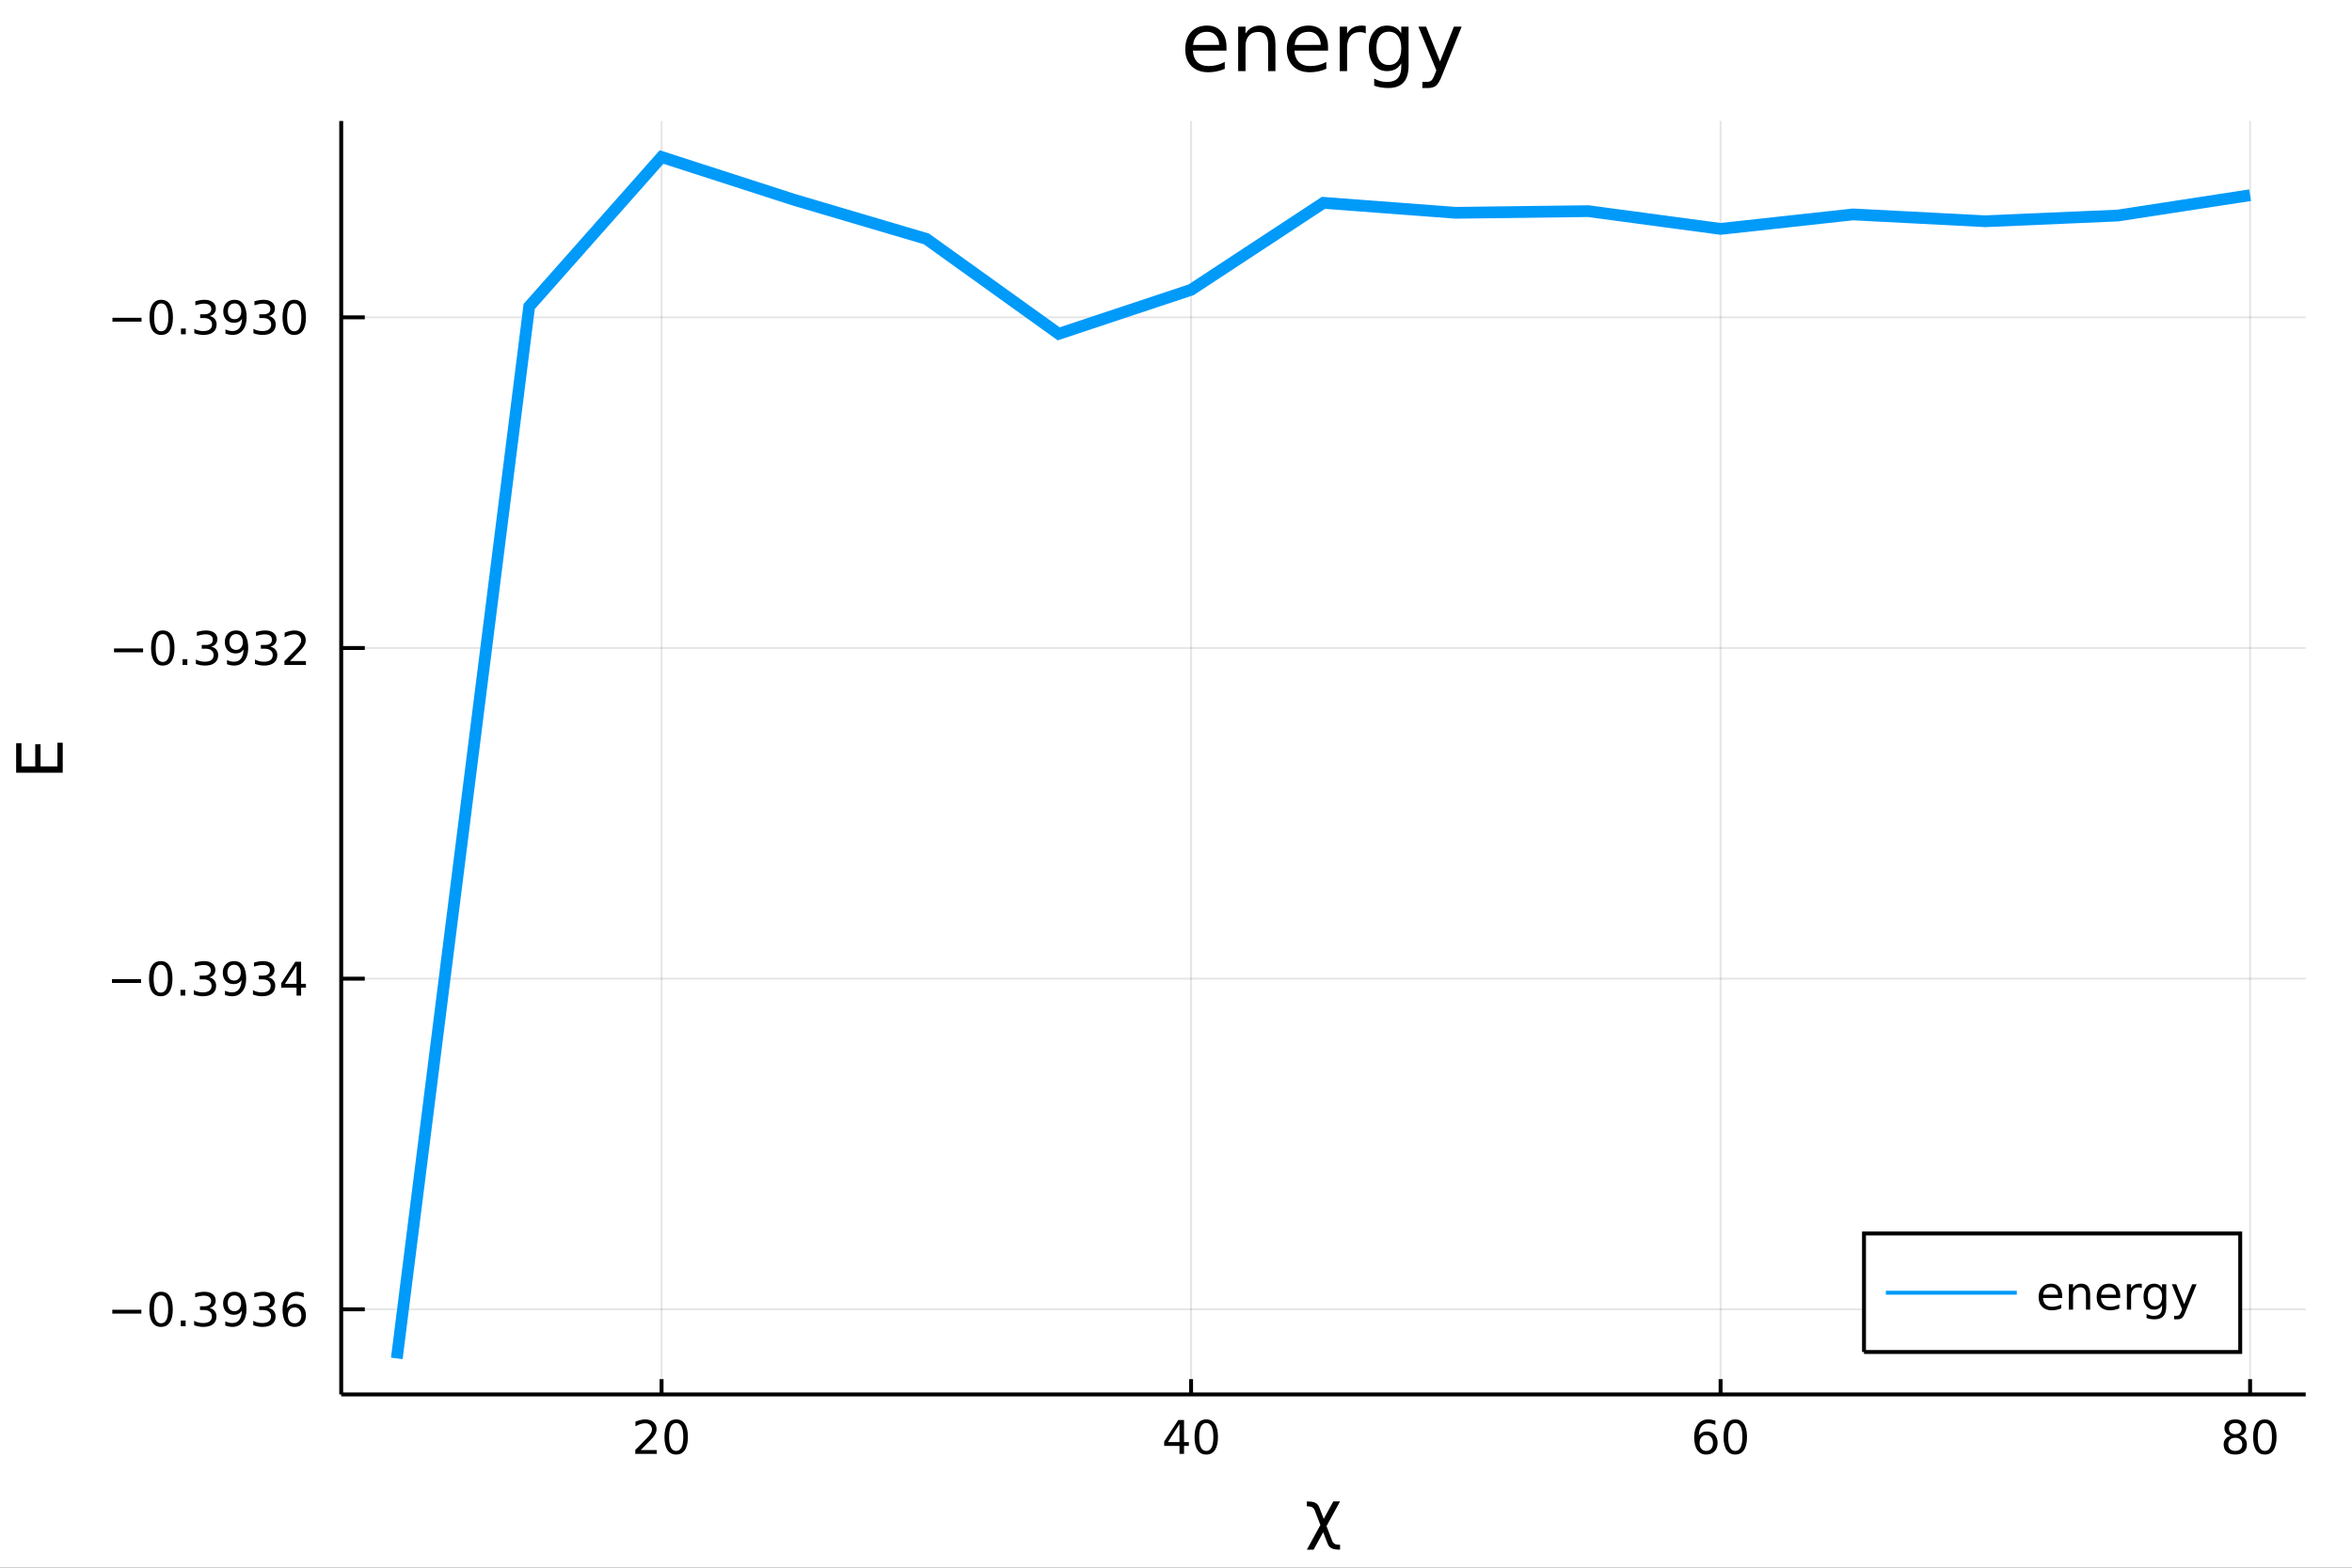 <?xml version="1.0" encoding="utf-8"?>
<svg xmlns="http://www.w3.org/2000/svg" xmlns:xlink="http://www.w3.org/1999/xlink" width="600" height="400" viewBox="0 0 2400 1600">
<rect x="0" y="0" width="2400" height="1600" fill="#333333" stroke="none"/>
<defs>
  <clipPath id="clip950">
    <rect x="0" y="0" width="2400" height="1600"/>
  </clipPath>
</defs>
<path clip-path="url(#clip950)" d="
M0 1600 L2400 1600 L2400 0 L0 0  Z
  " fill="#ffffff" fill-rule="evenodd" fill-opacity="1"/>
<defs>
  <clipPath id="clip951">
    <rect x="480" y="0" width="1681" height="1600"/>
  </clipPath>
</defs>
<path clip-path="url(#clip950)" d="
M348.176 1423.18 L2352.76 1423.18 L2352.76 123.472 L348.176 123.472  Z
  " fill="#ffffff" fill-rule="evenodd" fill-opacity="1"/>
<defs>
  <clipPath id="clip952">
    <rect x="348" y="123" width="2006" height="1301"/>
  </clipPath>
</defs>
<polyline clip-path="url(#clip952)" style="stroke:#000000; stroke-width:2; stroke-opacity:0.1; fill:none" points="
  675.068,1423.18 675.068,123.472 
  "/>
<polyline clip-path="url(#clip952)" style="stroke:#000000; stroke-width:2; stroke-opacity:0.1; fill:none" points="
  1215.39,1423.18 1215.39,123.472 
  "/>
<polyline clip-path="url(#clip952)" style="stroke:#000000; stroke-width:2; stroke-opacity:0.1; fill:none" points="
  1755.7,1423.18 1755.7,123.472 
  "/>
<polyline clip-path="url(#clip952)" style="stroke:#000000; stroke-width:2; stroke-opacity:0.1; fill:none" points="
  2296.02,1423.18 2296.02,123.472 
  "/>
<polyline clip-path="url(#clip950)" style="stroke:#000000; stroke-width:4; stroke-opacity:1; fill:none" points="
  348.176,1423.18 2352.76,1423.18 
  "/>
<polyline clip-path="url(#clip950)" style="stroke:#000000; stroke-width:4; stroke-opacity:1; fill:none" points="
  675.068,1423.18 675.068,1407.58 
  "/>
<polyline clip-path="url(#clip950)" style="stroke:#000000; stroke-width:4; stroke-opacity:1; fill:none" points="
  1215.39,1423.18 1215.39,1407.58 
  "/>
<polyline clip-path="url(#clip950)" style="stroke:#000000; stroke-width:4; stroke-opacity:1; fill:none" points="
  1755.7,1423.18 1755.7,1407.58 
  "/>
<polyline clip-path="url(#clip950)" style="stroke:#000000; stroke-width:4; stroke-opacity:1; fill:none" points="
  2296.02,1423.18 2296.02,1407.58 
  "/>
<path clip-path="url(#clip950)" d="M 0 0 M653.841 1479.92 L670.161 1479.92 L670.161 1483.85 L648.217 1483.85 L648.217 1479.92 Q650.879 1477.16 655.462 1472.53 Q660.068 1467.88 661.249 1466.54 Q663.494 1464.01 664.374 1462.28 Q665.277 1460.52 665.277 1458.83 Q665.277 1456.07 663.332 1454.34 Q661.411 1452.6 658.309 1452.6 Q656.11 1452.6 653.656 1453.37 Q651.226 1454.13 648.448 1455.68 L648.448 1450.96 Q651.272 1449.82 653.726 1449.25 Q656.179 1448.67 658.216 1448.67 Q663.587 1448.67 666.781 1451.35 Q669.976 1454.04 669.976 1458.53 Q669.976 1460.66 669.165 1462.58 Q668.378 1464.48 666.272 1467.07 Q665.693 1467.74 662.591 1470.96 Q659.49 1474.15 653.841 1479.92 Z" fill="#000000" fill-rule="evenodd" fill-opacity="1" /><path clip-path="url(#clip950)" d="M 0 0 M689.976 1452.37 Q686.364 1452.37 684.536 1455.94 Q682.73 1459.48 682.73 1466.61 Q682.73 1473.71 684.536 1477.28 Q686.364 1480.82 689.976 1480.82 Q693.61 1480.82 695.415 1477.28 Q697.244 1473.71 697.244 1466.61 Q697.244 1459.48 695.415 1455.94 Q693.61 1452.37 689.976 1452.37 M689.976 1448.67 Q695.786 1448.67 698.841 1453.27 Q701.92 1457.86 701.92 1466.61 Q701.92 1475.33 698.841 1479.94 Q695.786 1484.52 689.976 1484.52 Q684.165 1484.52 681.087 1479.94 Q678.031 1475.33 678.031 1466.61 Q678.031 1457.86 681.087 1453.27 Q684.165 1448.67 689.976 1448.67 Z" fill="#000000" fill-rule="evenodd" fill-opacity="1" /><path clip-path="url(#clip950)" d="M 0 0 M1203.56 1453.37 L1191.75 1471.81 L1203.56 1471.81 L1203.56 1453.37 M1202.33 1449.29 L1208.21 1449.29 L1208.21 1471.81 L1213.14 1471.81 L1213.14 1475.7 L1208.21 1475.7 L1208.21 1483.85 L1203.56 1483.85 L1203.56 1475.7 L1187.96 1475.7 L1187.96 1471.19 L1202.33 1449.29 Z" fill="#000000" fill-rule="evenodd" fill-opacity="1" /><path clip-path="url(#clip950)" d="M 0 0 M1230.87 1452.37 Q1227.26 1452.37 1225.43 1455.94 Q1223.63 1459.48 1223.63 1466.61 Q1223.63 1473.71 1225.43 1477.28 Q1227.26 1480.82 1230.87 1480.82 Q1234.51 1480.82 1236.31 1477.28 Q1238.14 1473.71 1238.14 1466.61 Q1238.14 1459.48 1236.31 1455.94 Q1234.51 1452.37 1230.87 1452.37 M1230.87 1448.67 Q1236.68 1448.67 1239.74 1453.27 Q1242.82 1457.86 1242.82 1466.61 Q1242.82 1475.33 1239.74 1479.94 Q1236.68 1484.52 1230.87 1484.52 Q1225.06 1484.52 1221.98 1479.94 Q1218.93 1475.33 1218.93 1466.61 Q1218.93 1457.86 1221.98 1453.27 Q1225.06 1448.67 1230.87 1448.67 Z" fill="#000000" fill-rule="evenodd" fill-opacity="1" /><path clip-path="url(#clip950)" d="M 0 0 M1741.11 1464.71 Q1737.96 1464.71 1736.11 1466.86 Q1734.28 1469.01 1734.28 1472.76 Q1734.28 1476.49 1736.11 1478.67 Q1737.96 1480.82 1741.11 1480.82 Q1744.26 1480.82 1746.09 1478.67 Q1747.94 1476.49 1747.94 1472.76 Q1747.94 1469.01 1746.09 1466.86 Q1744.26 1464.71 1741.11 1464.71 M1750.39 1450.06 L1750.39 1454.31 Q1748.63 1453.48 1746.83 1453.04 Q1745.04 1452.6 1743.29 1452.6 Q1738.66 1452.6 1736.2 1455.73 Q1733.77 1458.85 1733.42 1465.17 Q1734.79 1463.16 1736.85 1462.09 Q1738.91 1461 1741.39 1461 Q1746.6 1461 1749.6 1464.18 Q1752.64 1467.32 1752.64 1472.76 Q1752.64 1478.09 1749.49 1481.31 Q1746.34 1484.52 1741.11 1484.52 Q1735.11 1484.52 1731.94 1479.94 Q1728.77 1475.33 1728.77 1466.61 Q1728.77 1458.41 1732.66 1453.55 Q1736.55 1448.67 1743.1 1448.67 Q1744.86 1448.67 1746.64 1449.01 Q1748.45 1449.36 1750.39 1450.06 Z" fill="#000000" fill-rule="evenodd" fill-opacity="1" /><path clip-path="url(#clip950)" d="M 0 0 M1770.69 1452.37 Q1767.08 1452.37 1765.25 1455.94 Q1763.45 1459.48 1763.45 1466.61 Q1763.45 1473.71 1765.25 1477.28 Q1767.08 1480.82 1770.69 1480.82 Q1774.33 1480.82 1776.13 1477.28 Q1777.96 1473.71 1777.96 1466.61 Q1777.96 1459.48 1776.13 1455.94 Q1774.33 1452.37 1770.69 1452.37 M1770.69 1448.67 Q1776.5 1448.67 1779.56 1453.27 Q1782.64 1457.86 1782.64 1466.61 Q1782.64 1475.33 1779.56 1479.94 Q1776.5 1484.52 1770.69 1484.52 Q1764.88 1484.52 1761.8 1479.94 Q1758.75 1475.33 1758.75 1466.61 Q1758.75 1457.86 1761.8 1453.27 Q1764.88 1448.67 1770.69 1448.67 Z" fill="#000000" fill-rule="evenodd" fill-opacity="1" /><path clip-path="url(#clip950)" d="M 0 0 M2280.9 1467.44 Q2277.56 1467.44 2275.64 1469.22 Q2273.74 1471 2273.74 1474.13 Q2273.74 1477.25 2275.64 1479.04 Q2277.56 1480.82 2280.9 1480.82 Q2284.23 1480.82 2286.15 1479.04 Q2288.07 1477.23 2288.07 1474.13 Q2288.07 1471 2286.15 1469.22 Q2284.25 1467.44 2280.9 1467.44 M2276.22 1465.45 Q2273.21 1464.71 2271.52 1462.65 Q2269.85 1460.59 2269.85 1457.63 Q2269.85 1453.48 2272.79 1451.07 Q2275.76 1448.67 2280.9 1448.67 Q2286.06 1448.67 2289 1451.07 Q2291.94 1453.48 2291.94 1457.63 Q2291.94 1460.59 2290.25 1462.65 Q2288.58 1464.71 2285.59 1465.45 Q2288.97 1466.24 2290.85 1468.53 Q2292.75 1470.82 2292.75 1474.13 Q2292.75 1479.15 2289.67 1481.84 Q2286.61 1484.52 2280.9 1484.52 Q2275.18 1484.52 2272.1 1481.84 Q2269.04 1479.15 2269.04 1474.13 Q2269.04 1470.82 2270.94 1468.53 Q2272.84 1466.24 2276.22 1465.45 M2274.51 1458.06 Q2274.51 1460.75 2276.17 1462.25 Q2277.86 1463.76 2280.9 1463.76 Q2283.9 1463.76 2285.59 1462.25 Q2287.31 1460.75 2287.31 1458.06 Q2287.31 1455.38 2285.59 1453.88 Q2283.9 1452.37 2280.9 1452.37 Q2277.86 1452.37 2276.17 1453.88 Q2274.51 1455.38 2274.51 1458.06 Z" fill="#000000" fill-rule="evenodd" fill-opacity="1" /><path clip-path="url(#clip950)" d="M 0 0 M2311.06 1452.37 Q2307.45 1452.37 2305.62 1455.94 Q2303.81 1459.48 2303.81 1466.61 Q2303.81 1473.71 2305.62 1477.28 Q2307.45 1480.82 2311.06 1480.82 Q2314.69 1480.82 2316.5 1477.28 Q2318.33 1473.71 2318.33 1466.61 Q2318.33 1459.48 2316.5 1455.94 Q2314.69 1452.37 2311.06 1452.37 M2311.06 1448.67 Q2316.87 1448.67 2319.92 1453.27 Q2323 1457.86 2323 1466.61 Q2323 1475.33 2319.92 1479.94 Q2316.87 1484.52 2311.06 1484.52 Q2305.25 1484.52 2302.17 1479.94 Q2299.11 1475.33 2299.11 1466.61 Q2299.11 1457.86 2302.17 1453.27 Q2305.25 1448.67 2311.06 1448.67 Z" fill="#000000" fill-rule="evenodd" fill-opacity="1" /><path clip-path="url(#clip950)" d="M 0 0 M1354.94 1576 L1350.2 1563.81 L1340.42 1581.63 L1333.52 1581.63 L1347.33 1556.43 L1341.54 1541.44 Q1339.98 1537.42 1335.08 1537.42 L1333.52 1537.42 L1333.52 1532.4 L1335.75 1532.46 Q1343.96 1532.68 1346.03 1538 L1350.74 1550.19 L1360.51 1532.36 L1367.41 1532.36 L1353.6 1557.57 L1359.39 1572.56 Q1360.95 1576.57 1365.85 1576.57 L1367.41 1576.57 L1367.41 1581.6 L1365.19 1581.54 Q1356.97 1581.32 1354.94 1576 Z" fill="#000000" fill-rule="evenodd" fill-opacity="1" /><polyline clip-path="url(#clip952)" style="stroke:#000000; stroke-width:2; stroke-opacity:0.1; fill:none" points="
  348.176,1336.31 2352.76,1336.31 
  "/>
<polyline clip-path="url(#clip952)" style="stroke:#000000; stroke-width:2; stroke-opacity:0.1; fill:none" points="
  348.176,998.834 2352.76,998.834 
  "/>
<polyline clip-path="url(#clip952)" style="stroke:#000000; stroke-width:2; stroke-opacity:0.1; fill:none" points="
  348.176,661.358 2352.76,661.358 
  "/>
<polyline clip-path="url(#clip952)" style="stroke:#000000; stroke-width:2; stroke-opacity:0.1; fill:none" points="
  348.176,323.882 2352.76,323.882 
  "/>
<polyline clip-path="url(#clip950)" style="stroke:#000000; stroke-width:4; stroke-opacity:1; fill:none" points="
  348.176,1423.18 348.176,123.472 
  "/>
<polyline clip-path="url(#clip950)" style="stroke:#000000; stroke-width:4; stroke-opacity:1; fill:none" points="
  348.176,1336.31 372.231,1336.31 
  "/>
<polyline clip-path="url(#clip950)" style="stroke:#000000; stroke-width:4; stroke-opacity:1; fill:none" points="
  348.176,998.834 372.231,998.834 
  "/>
<polyline clip-path="url(#clip950)" style="stroke:#000000; stroke-width:4; stroke-opacity:1; fill:none" points="
  348.176,661.358 372.231,661.358 
  "/>
<polyline clip-path="url(#clip950)" style="stroke:#000000; stroke-width:4; stroke-opacity:1; fill:none" points="
  348.176,323.882 372.231,323.882 
  "/>
<path clip-path="url(#clip950)" d="M 0 0 M114.584 1336.76 L144.26 1336.76 L144.26 1340.7 L114.584 1340.7 L114.584 1336.76 Z" fill="#000000" fill-rule="evenodd" fill-opacity="1" /><path clip-path="url(#clip950)" d="M 0 0 M164.352 1322.11 Q160.741 1322.11 158.913 1325.67 Q157.107 1329.21 157.107 1336.34 Q157.107 1343.45 158.913 1347.02 Q160.741 1350.56 164.352 1350.56 Q167.987 1350.56 169.792 1347.02 Q171.621 1343.45 171.621 1336.34 Q171.621 1329.21 169.792 1325.67 Q167.987 1322.11 164.352 1322.11 M164.352 1318.4 Q170.163 1318.4 173.218 1323.01 Q176.297 1327.59 176.297 1336.34 Q176.297 1345.07 173.218 1349.68 Q170.163 1354.26 164.352 1354.26 Q158.542 1354.26 155.464 1349.68 Q152.408 1345.07 152.408 1336.34 Q152.408 1327.59 155.464 1323.01 Q158.542 1318.4 164.352 1318.4 Z" fill="#000000" fill-rule="evenodd" fill-opacity="1" /><path clip-path="url(#clip950)" d="M 0 0 M184.514 1347.71 L189.399 1347.71 L189.399 1353.59 L184.514 1353.59 L184.514 1347.71 Z" fill="#000000" fill-rule="evenodd" fill-opacity="1" /><path clip-path="url(#clip950)" d="M 0 0 M213.75 1334.96 Q217.107 1335.67 218.982 1337.94 Q220.88 1340.21 220.88 1343.54 Q220.88 1348.66 217.361 1351.46 Q213.843 1354.26 207.362 1354.26 Q205.186 1354.26 202.871 1353.82 Q200.579 1353.4 198.125 1352.55 L198.125 1348.03 Q200.07 1349.17 202.385 1349.75 Q204.699 1350.33 207.223 1350.33 Q211.621 1350.33 213.912 1348.59 Q216.227 1346.85 216.227 1343.54 Q216.227 1340.49 214.074 1338.77 Q211.945 1337.04 208.125 1337.04 L204.098 1337.04 L204.098 1333.2 L208.311 1333.2 Q211.76 1333.2 213.588 1331.83 Q215.417 1330.44 215.417 1327.85 Q215.417 1325.19 213.519 1323.78 Q211.644 1322.34 208.125 1322.34 Q206.204 1322.34 204.005 1322.76 Q201.806 1323.17 199.167 1324.05 L199.167 1319.89 Q201.829 1319.15 204.144 1318.78 Q206.482 1318.4 208.542 1318.4 Q213.866 1318.4 216.968 1320.84 Q220.07 1323.24 220.07 1327.36 Q220.07 1330.23 218.426 1332.22 Q216.783 1334.19 213.75 1334.96 Z" fill="#000000" fill-rule="evenodd" fill-opacity="1" /><path clip-path="url(#clip950)" d="M 0 0 M229.885 1352.87 L229.885 1348.61 Q231.644 1349.45 233.449 1349.89 Q235.255 1350.33 236.991 1350.33 Q241.621 1350.33 244.051 1347.22 Q246.505 1344.1 246.852 1337.76 Q245.509 1339.75 243.449 1340.81 Q241.389 1341.88 238.889 1341.88 Q233.704 1341.88 230.672 1338.75 Q227.662 1335.6 227.662 1330.16 Q227.662 1324.84 230.81 1321.62 Q233.959 1318.4 239.19 1318.4 Q245.185 1318.4 248.334 1323.01 Q251.505 1327.59 251.505 1336.34 Q251.505 1344.52 247.616 1349.4 Q243.75 1354.26 237.199 1354.26 Q235.44 1354.26 233.635 1353.91 Q231.829 1353.57 229.885 1352.87 M239.19 1338.22 Q242.338 1338.22 244.167 1336.07 Q246.019 1333.91 246.019 1330.16 Q246.019 1326.44 244.167 1324.28 Q242.338 1322.11 239.19 1322.11 Q236.042 1322.11 234.19 1324.28 Q232.361 1326.44 232.361 1330.16 Q232.361 1333.91 234.19 1336.07 Q236.042 1338.22 239.19 1338.22 Z" fill="#000000" fill-rule="evenodd" fill-opacity="1" /><path clip-path="url(#clip950)" d="M 0 0 M274.074 1334.96 Q277.431 1335.67 279.306 1337.94 Q281.204 1340.21 281.204 1343.54 Q281.204 1348.66 277.685 1351.46 Q274.167 1354.26 267.685 1354.26 Q265.509 1354.26 263.195 1353.82 Q260.903 1353.4 258.449 1352.55 L258.449 1348.03 Q260.394 1349.17 262.708 1349.75 Q265.023 1350.33 267.546 1350.33 Q271.944 1350.33 274.236 1348.59 Q276.551 1346.85 276.551 1343.54 Q276.551 1340.49 274.398 1338.77 Q272.269 1337.04 268.449 1337.04 L264.421 1337.04 L264.421 1333.2 L268.634 1333.2 Q272.083 1333.2 273.912 1331.83 Q275.741 1330.44 275.741 1327.85 Q275.741 1325.19 273.843 1323.78 Q271.968 1322.34 268.449 1322.34 Q266.528 1322.34 264.329 1322.76 Q262.13 1323.17 259.491 1324.05 L259.491 1319.89 Q262.153 1319.15 264.468 1318.78 Q266.806 1318.4 268.866 1318.4 Q274.19 1318.4 277.292 1320.84 Q280.394 1323.24 280.394 1327.36 Q280.394 1330.23 278.75 1332.22 Q277.107 1334.19 274.074 1334.96 Z" fill="#000000" fill-rule="evenodd" fill-opacity="1" /><path clip-path="url(#clip950)" d="M 0 0 M300.648 1334.45 Q297.5 1334.45 295.648 1336.6 Q293.819 1338.75 293.819 1342.5 Q293.819 1346.23 295.648 1348.4 Q297.5 1350.56 300.648 1350.56 Q303.796 1350.56 305.625 1348.4 Q307.477 1346.23 307.477 1342.5 Q307.477 1338.75 305.625 1336.6 Q303.796 1334.45 300.648 1334.45 M309.93 1319.79 L309.93 1324.05 Q308.171 1323.22 306.366 1322.78 Q304.583 1322.34 302.824 1322.34 Q298.194 1322.34 295.741 1325.46 Q293.31 1328.59 292.963 1334.91 Q294.329 1332.9 296.389 1331.83 Q298.449 1330.74 300.926 1330.74 Q306.134 1330.74 309.143 1333.91 Q312.176 1337.06 312.176 1342.5 Q312.176 1347.83 309.028 1351.04 Q305.88 1354.26 300.648 1354.26 Q294.653 1354.26 291.481 1349.68 Q288.31 1345.07 288.31 1336.34 Q288.31 1328.15 292.199 1323.29 Q296.088 1318.4 302.639 1318.4 Q304.398 1318.4 306.18 1318.75 Q307.986 1319.1 309.93 1319.79 Z" fill="#000000" fill-rule="evenodd" fill-opacity="1" /><path clip-path="url(#clip950)" d="M 0 0 M114.26 999.285 L143.936 999.285 L143.936 1003.22 L114.26 1003.22 L114.26 999.285 Z" fill="#000000" fill-rule="evenodd" fill-opacity="1" /><path clip-path="url(#clip950)" d="M 0 0 M164.028 984.633 Q160.417 984.633 158.589 988.197 Q156.783 991.739 156.783 998.869 Q156.783 1005.98 158.589 1009.54 Q160.417 1013.08 164.028 1013.08 Q167.663 1013.08 169.468 1009.54 Q171.297 1005.98 171.297 998.869 Q171.297 991.739 169.468 988.197 Q167.663 984.633 164.028 984.633 M164.028 980.929 Q169.839 980.929 172.894 985.535 Q175.973 990.119 175.973 998.869 Q175.973 1007.6 172.894 1012.2 Q169.839 1016.79 164.028 1016.79 Q158.218 1016.79 155.14 1012.2 Q152.084 1007.6 152.084 998.869 Q152.084 990.119 155.14 985.535 Q158.218 980.929 164.028 980.929 Z" fill="#000000" fill-rule="evenodd" fill-opacity="1" /><path clip-path="url(#clip950)" d="M 0 0 M184.19 1010.23 L189.075 1010.23 L189.075 1016.11 L184.19 1016.11 L184.19 1010.23 Z" fill="#000000" fill-rule="evenodd" fill-opacity="1" /><path clip-path="url(#clip950)" d="M 0 0 M213.426 997.48 Q216.783 998.197 218.658 1000.47 Q220.556 1002.73 220.556 1006.07 Q220.556 1011.18 217.037 1013.98 Q213.519 1016.79 207.037 1016.79 Q204.862 1016.79 202.547 1016.35 Q200.255 1015.93 197.801 1015.07 L197.801 1010.56 Q199.746 1011.69 202.061 1012.27 Q204.375 1012.85 206.899 1012.85 Q211.297 1012.85 213.588 1011.11 Q215.903 1009.38 215.903 1006.07 Q215.903 1003.01 213.75 1001.3 Q211.621 999.563 207.801 999.563 L203.774 999.563 L203.774 995.72 L207.987 995.72 Q211.436 995.72 213.264 994.355 Q215.093 992.966 215.093 990.373 Q215.093 987.711 213.195 986.299 Q211.32 984.864 207.801 984.864 Q205.88 984.864 203.681 985.281 Q201.482 985.697 198.843 986.577 L198.843 982.41 Q201.505 981.67 203.82 981.299 Q206.158 980.929 208.218 980.929 Q213.542 980.929 216.644 983.359 Q219.746 985.767 219.746 989.887 Q219.746 992.758 218.102 994.748 Q216.459 996.716 213.426 997.48 Z" fill="#000000" fill-rule="evenodd" fill-opacity="1" /><path clip-path="url(#clip950)" d="M 0 0 M229.56 1015.4 L229.56 1011.14 Q231.32 1011.97 233.125 1012.41 Q234.931 1012.85 236.667 1012.85 Q241.297 1012.85 243.727 1009.75 Q246.181 1006.62 246.528 1000.28 Q245.185 1002.27 243.125 1003.34 Q241.065 1004.4 238.565 1004.4 Q233.38 1004.4 230.347 1001.28 Q227.338 998.128 227.338 992.688 Q227.338 987.364 230.486 984.146 Q233.635 980.929 238.866 980.929 Q244.861 980.929 248.009 985.535 Q251.181 990.119 251.181 998.869 Q251.181 1007.04 247.292 1011.92 Q243.426 1016.79 236.875 1016.79 Q235.116 1016.79 233.31 1016.44 Q231.505 1016.09 229.56 1015.4 M238.866 1000.74 Q242.014 1000.74 243.843 998.591 Q245.695 996.438 245.695 992.688 Q245.695 988.961 243.843 986.808 Q242.014 984.633 238.866 984.633 Q235.718 984.633 233.866 986.808 Q232.037 988.961 232.037 992.688 Q232.037 996.438 233.866 998.591 Q235.718 1000.74 238.866 1000.74 Z" fill="#000000" fill-rule="evenodd" fill-opacity="1" /><path clip-path="url(#clip950)" d="M 0 0 M273.75 997.48 Q277.107 998.197 278.981 1000.47 Q280.88 1002.73 280.88 1006.07 Q280.88 1011.18 277.361 1013.98 Q273.843 1016.79 267.361 1016.79 Q265.185 1016.79 262.87 1016.35 Q260.579 1015.93 258.125 1015.07 L258.125 1010.56 Q260.07 1011.69 262.384 1012.27 Q264.699 1012.85 267.222 1012.85 Q271.62 1012.85 273.912 1011.11 Q276.227 1009.38 276.227 1006.07 Q276.227 1003.01 274.074 1001.3 Q271.944 999.563 268.125 999.563 L264.097 999.563 L264.097 995.72 L268.31 995.72 Q271.759 995.72 273.588 994.355 Q275.417 992.966 275.417 990.373 Q275.417 987.711 273.519 986.299 Q271.644 984.864 268.125 984.864 Q266.204 984.864 264.005 985.281 Q261.806 985.697 259.167 986.577 L259.167 982.41 Q261.829 981.67 264.144 981.299 Q266.482 980.929 268.542 980.929 Q273.866 980.929 276.968 983.359 Q280.069 985.767 280.069 989.887 Q280.069 992.758 278.426 994.748 Q276.782 996.716 273.75 997.48 Z" fill="#000000" fill-rule="evenodd" fill-opacity="1" /><path clip-path="url(#clip950)" d="M 0 0 M302.592 985.628 L290.787 1004.08 L302.592 1004.08 L302.592 985.628 M301.366 981.554 L307.245 981.554 L307.245 1004.08 L312.176 1004.08 L312.176 1007.97 L307.245 1007.97 L307.245 1016.11 L302.592 1016.11 L302.592 1007.97 L286.991 1007.97 L286.991 1003.45 L301.366 981.554 Z" fill="#000000" fill-rule="evenodd" fill-opacity="1" /><path clip-path="url(#clip950)" d="M 0 0 M116.343 661.809 L146.019 661.809 L146.019 665.745 L116.343 665.745 L116.343 661.809 Z" fill="#000000" fill-rule="evenodd" fill-opacity="1" /><path clip-path="url(#clip950)" d="M 0 0 M166.112 647.157 Q162.501 647.157 160.672 650.721 Q158.866 654.263 158.866 661.393 Q158.866 668.499 160.672 672.064 Q162.501 675.606 166.112 675.606 Q169.746 675.606 171.552 672.064 Q173.38 668.499 173.38 661.393 Q173.38 654.263 171.552 650.721 Q169.746 647.157 166.112 647.157 M166.112 643.453 Q171.922 643.453 174.977 648.059 Q178.056 652.643 178.056 661.393 Q178.056 670.12 174.977 674.726 Q171.922 679.309 166.112 679.309 Q160.302 679.309 157.223 674.726 Q154.167 670.12 154.167 661.393 Q154.167 652.643 157.223 648.059 Q160.302 643.453 166.112 643.453 Z" fill="#000000" fill-rule="evenodd" fill-opacity="1" /><path clip-path="url(#clip950)" d="M 0 0 M186.274 672.758 L191.158 672.758 L191.158 678.638 L186.274 678.638 L186.274 672.758 Z" fill="#000000" fill-rule="evenodd" fill-opacity="1" /><path clip-path="url(#clip950)" d="M 0 0 M215.51 660.004 Q218.866 660.721 220.741 662.99 Q222.639 665.258 222.639 668.592 Q222.639 673.707 219.121 676.508 Q215.602 679.309 209.121 679.309 Q206.945 679.309 204.63 678.869 Q202.338 678.453 199.885 677.596 L199.885 673.082 Q201.829 674.217 204.144 674.795 Q206.459 675.374 208.982 675.374 Q213.38 675.374 215.672 673.638 Q217.986 671.902 217.986 668.592 Q217.986 665.536 215.834 663.823 Q213.704 662.087 209.885 662.087 L205.857 662.087 L205.857 658.245 L210.07 658.245 Q213.519 658.245 215.348 656.879 Q217.176 655.49 217.176 652.897 Q217.176 650.235 215.278 648.823 Q213.403 647.388 209.885 647.388 Q207.963 647.388 205.764 647.805 Q203.565 648.222 200.926 649.101 L200.926 644.934 Q203.588 644.194 205.903 643.823 Q208.241 643.453 210.301 643.453 Q215.625 643.453 218.727 645.884 Q221.829 648.291 221.829 652.411 Q221.829 655.282 220.186 657.272 Q218.542 659.24 215.51 660.004 Z" fill="#000000" fill-rule="evenodd" fill-opacity="1" /><path clip-path="url(#clip950)" d="M 0 0 M231.644 677.92 L231.644 673.661 Q233.403 674.495 235.209 674.934 Q237.014 675.374 238.75 675.374 Q243.38 675.374 245.81 672.272 Q248.264 669.147 248.611 662.805 Q247.269 664.795 245.209 665.86 Q243.148 666.925 240.648 666.925 Q235.463 666.925 232.431 663.8 Q229.422 660.652 229.422 655.212 Q229.422 649.888 232.57 646.671 Q235.718 643.453 240.949 643.453 Q246.945 643.453 250.093 648.059 Q253.264 652.643 253.264 661.393 Q253.264 669.564 249.375 674.448 Q245.509 679.309 238.959 679.309 Q237.199 679.309 235.394 678.962 Q233.588 678.615 231.644 677.92 M240.949 663.268 Q244.097 663.268 245.926 661.115 Q247.778 658.962 247.778 655.212 Q247.778 651.485 245.926 649.333 Q244.097 647.157 240.949 647.157 Q237.801 647.157 235.949 649.333 Q234.121 651.485 234.121 655.212 Q234.121 658.962 235.949 661.115 Q237.801 663.268 240.949 663.268 Z" fill="#000000" fill-rule="evenodd" fill-opacity="1" /><path clip-path="url(#clip950)" d="M 0 0 M275.833 660.004 Q279.19 660.721 281.065 662.99 Q282.963 665.258 282.963 668.592 Q282.963 673.707 279.444 676.508 Q275.926 679.309 269.445 679.309 Q267.269 679.309 264.954 678.869 Q262.662 678.453 260.208 677.596 L260.208 673.082 Q262.153 674.217 264.468 674.795 Q266.782 675.374 269.306 675.374 Q273.704 675.374 275.995 673.638 Q278.31 671.902 278.31 668.592 Q278.31 665.536 276.157 663.823 Q274.028 662.087 270.208 662.087 L266.181 662.087 L266.181 658.245 L270.394 658.245 Q273.843 658.245 275.671 656.879 Q277.5 655.49 277.5 652.897 Q277.5 650.235 275.602 648.823 Q273.727 647.388 270.208 647.388 Q268.287 647.388 266.088 647.805 Q263.889 648.222 261.25 649.101 L261.25 644.934 Q263.912 644.194 266.227 643.823 Q268.565 643.453 270.625 643.453 Q275.949 643.453 279.051 645.884 Q282.153 648.291 282.153 652.411 Q282.153 655.282 280.509 657.272 Q278.866 659.24 275.833 660.004 Z" fill="#000000" fill-rule="evenodd" fill-opacity="1" /><path clip-path="url(#clip950)" d="M 0 0 M295.856 674.703 L312.176 674.703 L312.176 678.638 L290.231 678.638 L290.231 674.703 Q292.893 671.948 297.477 667.319 Q302.083 662.666 303.264 661.323 Q305.509 658.8 306.389 657.064 Q307.292 655.305 307.292 653.615 Q307.292 650.86 305.347 649.124 Q303.426 647.388 300.324 647.388 Q298.125 647.388 295.671 648.152 Q293.241 648.916 290.463 650.467 L290.463 645.745 Q293.287 644.61 295.741 644.032 Q298.194 643.453 300.231 643.453 Q305.602 643.453 308.796 646.138 Q311.991 648.823 311.991 653.314 Q311.991 655.444 311.18 657.365 Q310.393 659.263 308.287 661.856 Q307.708 662.527 304.606 665.745 Q301.505 668.939 295.856 674.703 Z" fill="#000000" fill-rule="evenodd" fill-opacity="1" /><path clip-path="url(#clip950)" d="M 0 0 M114.746 324.334 L144.422 324.334 L144.422 328.269 L114.746 328.269 L114.746 324.334 Z" fill="#000000" fill-rule="evenodd" fill-opacity="1" /><path clip-path="url(#clip950)" d="M 0 0 M164.515 309.681 Q160.903 309.681 159.075 313.246 Q157.269 316.787 157.269 323.917 Q157.269 331.023 159.075 334.588 Q160.903 338.13 164.515 338.13 Q168.149 338.13 169.954 334.588 Q171.783 331.023 171.783 323.917 Q171.783 316.787 169.954 313.246 Q168.149 309.681 164.515 309.681 M164.515 305.977 Q170.325 305.977 173.38 310.584 Q176.459 315.167 176.459 323.917 Q176.459 332.644 173.38 337.25 Q170.325 341.833 164.515 341.833 Q158.704 341.833 155.626 337.25 Q152.57 332.644 152.57 323.917 Q152.57 315.167 155.626 310.584 Q158.704 305.977 164.515 305.977 Z" fill="#000000" fill-rule="evenodd" fill-opacity="1" /><path clip-path="url(#clip950)" d="M 0 0 M184.676 335.283 L189.561 335.283 L189.561 341.162 L184.676 341.162 L184.676 335.283 Z" fill="#000000" fill-rule="evenodd" fill-opacity="1" /><path clip-path="url(#clip950)" d="M 0 0 M213.912 322.528 Q217.269 323.246 219.144 325.514 Q221.042 327.783 221.042 331.116 Q221.042 336.232 217.523 339.033 Q214.005 341.833 207.524 341.833 Q205.348 341.833 203.033 341.394 Q200.741 340.977 198.287 340.121 L198.287 335.607 Q200.232 336.741 202.547 337.32 Q204.862 337.898 207.385 337.898 Q211.783 337.898 214.074 336.162 Q216.389 334.426 216.389 331.116 Q216.389 328.06 214.236 326.347 Q212.107 324.611 208.287 324.611 L204.26 324.611 L204.26 320.769 L208.473 320.769 Q211.922 320.769 213.75 319.403 Q215.579 318.014 215.579 315.422 Q215.579 312.76 213.681 311.348 Q211.806 309.912 208.287 309.912 Q206.366 309.912 204.167 310.329 Q201.968 310.746 199.329 311.625 L199.329 307.459 Q201.991 306.718 204.306 306.348 Q206.644 305.977 208.704 305.977 Q214.028 305.977 217.13 308.408 Q220.232 310.815 220.232 314.935 Q220.232 317.806 218.588 319.797 Q216.945 321.764 213.912 322.528 Z" fill="#000000" fill-rule="evenodd" fill-opacity="1" /><path clip-path="url(#clip950)" d="M 0 0 M230.047 340.445 L230.047 336.185 Q231.806 337.019 233.611 337.458 Q235.417 337.898 237.153 337.898 Q241.783 337.898 244.213 334.796 Q246.667 331.671 247.014 325.329 Q245.671 327.32 243.611 328.384 Q241.551 329.449 239.051 329.449 Q233.866 329.449 230.834 326.324 Q227.824 323.176 227.824 317.736 Q227.824 312.412 230.972 309.195 Q234.121 305.977 239.352 305.977 Q245.347 305.977 248.496 310.584 Q251.667 315.167 251.667 323.917 Q251.667 332.088 247.778 336.972 Q243.912 341.833 237.361 341.833 Q235.602 341.833 233.797 341.486 Q231.991 341.139 230.047 340.445 M239.352 325.792 Q242.5 325.792 244.329 323.639 Q246.181 321.486 246.181 317.736 Q246.181 314.01 244.329 311.857 Q242.5 309.681 239.352 309.681 Q236.204 309.681 234.352 311.857 Q232.523 314.01 232.523 317.736 Q232.523 321.486 234.352 323.639 Q236.204 325.792 239.352 325.792 Z" fill="#000000" fill-rule="evenodd" fill-opacity="1" /><path clip-path="url(#clip950)" d="M 0 0 M274.236 322.528 Q277.593 323.246 279.468 325.514 Q281.366 327.783 281.366 331.116 Q281.366 336.232 277.847 339.033 Q274.329 341.833 267.847 341.833 Q265.671 341.833 263.357 341.394 Q261.065 340.977 258.611 340.121 L258.611 335.607 Q260.556 336.741 262.87 337.32 Q265.185 337.898 267.708 337.898 Q272.107 337.898 274.398 336.162 Q276.713 334.426 276.713 331.116 Q276.713 328.06 274.56 326.347 Q272.431 324.611 268.611 324.611 L264.583 324.611 L264.583 320.769 L268.796 320.769 Q272.245 320.769 274.074 319.403 Q275.903 318.014 275.903 315.422 Q275.903 312.76 274.005 311.348 Q272.13 309.912 268.611 309.912 Q266.69 309.912 264.491 310.329 Q262.292 310.746 259.653 311.625 L259.653 307.459 Q262.315 306.718 264.63 306.348 Q266.968 305.977 269.028 305.977 Q274.352 305.977 277.454 308.408 Q280.556 310.815 280.556 314.935 Q280.556 317.806 278.912 319.797 Q277.269 321.764 274.236 322.528 Z" fill="#000000" fill-rule="evenodd" fill-opacity="1" /><path clip-path="url(#clip950)" d="M 0 0 M300.231 309.681 Q296.62 309.681 294.792 313.246 Q292.986 316.787 292.986 323.917 Q292.986 331.023 294.792 334.588 Q296.62 338.13 300.231 338.13 Q303.866 338.13 305.671 334.588 Q307.5 331.023 307.5 323.917 Q307.5 316.787 305.671 313.246 Q303.866 309.681 300.231 309.681 M300.231 305.977 Q306.042 305.977 309.097 310.584 Q312.176 315.167 312.176 323.917 Q312.176 332.644 309.097 337.25 Q306.042 341.833 300.231 341.833 Q294.421 341.833 291.343 337.25 Q288.287 332.644 288.287 323.917 Q288.287 315.167 291.343 310.584 Q294.421 305.977 300.231 305.977 Z" fill="#000000" fill-rule="evenodd" fill-opacity="1" /><path clip-path="url(#clip950)" d="M 0 0 M16.484 788.636 L16.484 758.589 L21.895 758.589 L21.895 782.206 L35.963 782.206 L35.963 759.576 L41.374 759.576 L41.374 782.206 L58.593 782.206 L58.593 758.016 L64.004 758.016 L64.004 788.636 L16.484 788.636 Z" fill="#000000" fill-rule="evenodd" fill-opacity="1" /><path clip-path="url(#clip950)" d="M 0 0 M1251.5 48.028 L1251.5 51.673 L1217.23 51.673 Q1217.72 59.37 1221.85 63.421 Q1226.02 67.431 1233.44 67.431 Q1237.73 67.431 1241.74 66.378 Q1245.79 65.325 1249.76 63.218 L1249.76 70.267 Q1245.75 71.968 1241.54 72.86 Q1237.32 73.751 1232.99 73.751 Q1222.13 73.751 1215.77 67.431 Q1209.45 61.112 1209.45 50.337 Q1209.45 39.197 1215.45 32.675 Q1221.49 26.112 1231.69 26.112 Q1240.85 26.112 1246.16 32.026 Q1251.5 37.9 1251.5 48.028 M1244.05 45.84 Q1243.97 39.723 1240.61 36.077 Q1237.28 32.431 1231.77 32.431 Q1225.54 32.431 1221.77 35.956 Q1218.04 39.48 1217.47 45.88 L1244.05 45.84 Z" fill="#000000" fill-rule="evenodd" fill-opacity="1" /><path clip-path="url(#clip950)" d="M 0 0 M1301.45 45.192 L1301.45 72.576 L1294 72.576 L1294 45.435 Q1294 38.994 1291.48 35.794 Q1288.97 32.594 1283.95 32.594 Q1277.91 32.594 1274.43 36.442 Q1270.95 40.29 1270.95 46.934 L1270.95 72.576 L1263.45 72.576 L1263.45 27.206 L1270.95 27.206 L1270.95 34.254 Q1273.62 30.163 1277.23 28.138 Q1280.87 26.112 1285.61 26.112 Q1293.43 26.112 1297.44 30.973 Q1301.45 35.794 1301.45 45.192 Z" fill="#000000" fill-rule="evenodd" fill-opacity="1" /><path clip-path="url(#clip950)" d="M 0 0 M1355.12 48.028 L1355.12 51.673 L1320.85 51.673 Q1321.34 59.37 1325.47 63.421 Q1329.64 67.431 1337.06 67.431 Q1341.35 67.431 1345.36 66.378 Q1349.41 65.325 1353.38 63.218 L1353.38 70.267 Q1349.37 71.968 1345.16 72.86 Q1340.95 73.751 1336.61 73.751 Q1325.76 73.751 1319.4 67.431 Q1313.08 61.112 1313.08 50.337 Q1313.08 39.197 1319.07 32.675 Q1325.11 26.112 1335.32 26.112 Q1344.47 26.112 1349.78 32.026 Q1355.12 37.9 1355.12 48.028 M1347.67 45.84 Q1347.59 39.723 1344.23 36.077 Q1340.91 32.431 1335.4 32.431 Q1329.16 32.431 1325.39 35.956 Q1321.66 39.48 1321.1 45.88 L1347.67 45.84 Z" fill="#000000" fill-rule="evenodd" fill-opacity="1" /><path clip-path="url(#clip950)" d="M 0 0 M1393.65 34.173 Q1392.39 33.444 1390.89 33.12 Q1389.44 32.756 1387.65 32.756 Q1381.33 32.756 1377.93 36.888 Q1374.57 40.979 1374.57 48.676 L1374.57 72.576 L1367.07 72.576 L1367.07 27.206 L1374.57 27.206 L1374.57 34.254 Q1376.92 30.122 1380.69 28.138 Q1384.45 26.112 1389.84 26.112 Q1390.61 26.112 1391.54 26.234 Q1392.47 26.315 1393.61 26.517 L1393.65 34.173 Z" fill="#000000" fill-rule="evenodd" fill-opacity="1" /><path clip-path="url(#clip950)" d="M 0 0 M1429.86 49.364 Q1429.86 41.263 1426.5 36.806 Q1423.18 32.35 1417.14 32.35 Q1411.15 32.35 1407.79 36.806 Q1404.46 41.263 1404.46 49.364 Q1404.46 57.426 1407.79 61.882 Q1411.15 66.338 1417.14 66.338 Q1423.18 66.338 1426.5 61.882 Q1429.86 57.426 1429.86 49.364 M1437.32 66.945 Q1437.32 78.531 1432.17 84.162 Q1427.03 89.833 1416.41 89.833 Q1412.49 89.833 1409 89.225 Q1405.52 88.658 1402.24 87.443 L1402.24 80.192 Q1405.52 81.974 1408.72 82.825 Q1411.92 83.675 1415.24 83.675 Q1422.57 83.675 1426.22 79.827 Q1429.86 76.019 1429.86 68.282 L1429.86 64.596 Q1427.55 68.606 1423.95 70.591 Q1420.34 72.576 1415.32 72.576 Q1406.98 72.576 1401.87 66.216 Q1396.77 59.856 1396.77 49.364 Q1396.77 38.832 1401.87 32.472 Q1406.98 26.112 1415.32 26.112 Q1420.34 26.112 1423.95 28.097 Q1427.55 30.082 1429.86 34.092 L1429.86 27.206 L1437.32 27.206 L1437.32 66.945 Z" fill="#000000" fill-rule="evenodd" fill-opacity="1" /><path clip-path="url(#clip950)" d="M 0 0 M1471.55 76.789 Q1468.39 84.891 1465.39 87.362 Q1462.39 89.833 1457.37 89.833 L1451.41 89.833 L1451.41 83.594 L1455.79 83.594 Q1458.87 83.594 1460.57 82.136 Q1462.27 80.678 1464.34 75.25 L1465.67 71.847 L1447.32 27.206 L1455.22 27.206 L1469.4 62.692 L1483.58 27.206 L1491.48 27.206 L1471.55 76.789 Z" fill="#000000" fill-rule="evenodd" fill-opacity="1" /><polyline clip-path="url(#clip952)" style="stroke:#009af9; stroke-width:12; stroke-opacity:1; fill:none" points="
  404.909,1386.4 539.989,312.782 675.068,160.256 810.148,203.873 945.227,243.801 1080.31,340.711 1215.39,295.781 1350.47,207.017 1485.55,217.186 1620.62,215.49 
  1755.7,233.615 1890.78,218.838 2025.86,225.813 2160.94,219.987 2296.02,199.224 
  "/>
<path clip-path="url(#clip950)" d="
M1902.05 1379.86 L2285.94 1379.86 L2285.94 1258.9 L1902.05 1258.9  Z
  " fill="#ffffff" fill-rule="evenodd" fill-opacity="1"/>
<polyline clip-path="url(#clip950)" style="stroke:#000000; stroke-width:4; stroke-opacity:1; fill:none" points="
  1902.05,1379.86 2285.94,1379.86 2285.94,1258.9 1902.05,1258.9 1902.05,1379.86 
  "/>
<polyline clip-path="url(#clip950)" style="stroke:#009af9; stroke-width:4; stroke-opacity:1; fill:none" points="
  1924.32,1319.38 2057.96,1319.38 
  "/>
<path clip-path="url(#clip950)" d="M 0 0 M2104.26 1322.63 L2104.26 1324.71 L2084.68 1324.71 Q2084.96 1329.11 2087.32 1331.42 Q2089.7 1333.72 2093.94 1333.72 Q2096.39 1333.72 2098.68 1333.11 Q2101 1332.51 2103.27 1331.31 L2103.27 1335.34 Q2100.97 1336.31 2098.57 1336.82 Q2096.16 1337.33 2093.68 1337.33 Q2087.48 1337.33 2083.84 1333.72 Q2080.23 1330.11 2080.23 1323.95 Q2080.23 1317.58 2083.66 1313.86 Q2087.11 1310.11 2092.94 1310.11 Q2098.17 1310.11 2101.21 1313.49 Q2104.26 1316.84 2104.26 1322.63 M2100 1321.38 Q2099.96 1317.88 2098.03 1315.8 Q2096.14 1313.72 2092.99 1313.72 Q2089.42 1313.72 2087.27 1315.73 Q2085.14 1317.74 2084.82 1321.4 L2100 1321.38 Z" fill="#000000" fill-rule="evenodd" fill-opacity="1" /><path clip-path="url(#clip950)" d="M 0 0 M2132.8 1321.01 L2132.8 1336.66 L2128.54 1336.66 L2128.54 1321.15 Q2128.54 1317.47 2127.11 1315.64 Q2125.67 1313.81 2122.8 1313.81 Q2119.35 1313.81 2117.36 1316.01 Q2115.37 1318.21 2115.37 1322 L2115.37 1336.66 L2111.09 1336.66 L2111.09 1310.73 L2115.37 1310.73 L2115.37 1314.76 Q2116.9 1312.42 2118.96 1311.26 Q2121.04 1310.11 2123.75 1310.11 Q2128.22 1310.11 2130.51 1312.88 Q2132.8 1315.64 2132.8 1321.01 Z" fill="#000000" fill-rule="evenodd" fill-opacity="1" /><path clip-path="url(#clip950)" d="M 0 0 M2163.47 1322.63 L2163.47 1324.71 L2143.89 1324.71 Q2144.17 1329.11 2146.53 1331.42 Q2148.91 1333.72 2153.15 1333.72 Q2155.6 1333.72 2157.9 1333.11 Q2160.21 1332.51 2162.48 1331.31 L2162.48 1335.34 Q2160.19 1336.31 2157.78 1336.82 Q2155.37 1337.33 2152.9 1337.33 Q2146.69 1337.33 2143.06 1333.72 Q2139.45 1330.11 2139.45 1323.95 Q2139.45 1317.58 2142.87 1313.86 Q2146.32 1310.11 2152.15 1310.11 Q2157.39 1310.11 2160.42 1313.49 Q2163.47 1316.84 2163.47 1322.63 M2159.21 1321.38 Q2159.17 1317.88 2157.25 1315.8 Q2155.35 1313.72 2152.2 1313.72 Q2148.64 1313.72 2146.48 1315.73 Q2144.35 1317.74 2144.03 1321.4 L2159.21 1321.38 Z" fill="#000000" fill-rule="evenodd" fill-opacity="1" /><path clip-path="url(#clip950)" d="M 0 0 M2185.49 1314.71 Q2184.77 1314.3 2183.91 1314.11 Q2183.08 1313.9 2182.06 1313.9 Q2178.45 1313.9 2176.51 1316.26 Q2174.59 1318.6 2174.59 1323 L2174.59 1336.66 L2170.3 1336.66 L2170.3 1310.73 L2174.59 1310.73 L2174.59 1314.76 Q2175.93 1312.4 2178.08 1311.26 Q2180.23 1310.11 2183.31 1310.11 Q2183.75 1310.11 2184.28 1310.17 Q2184.82 1310.22 2185.46 1310.34 L2185.49 1314.71 Z" fill="#000000" fill-rule="evenodd" fill-opacity="1" /><path clip-path="url(#clip950)" d="M 0 0 M2206.18 1323.39 Q2206.18 1318.76 2204.26 1316.22 Q2202.36 1313.67 2198.91 1313.67 Q2195.49 1313.67 2193.57 1316.22 Q2191.67 1318.76 2191.67 1323.39 Q2191.67 1328 2193.57 1330.55 Q2195.49 1333.09 2198.91 1333.09 Q2202.36 1333.09 2204.26 1330.55 Q2206.18 1328 2206.18 1323.39 M2210.44 1333.44 Q2210.44 1340.06 2207.5 1343.28 Q2204.56 1346.52 2198.5 1346.52 Q2196.25 1346.52 2194.26 1346.17 Q2192.27 1345.85 2190.4 1345.15 L2190.4 1341.01 Q2192.27 1342.03 2194.1 1342.51 Q2195.93 1343 2197.83 1343 Q2202.02 1343 2204.1 1340.8 Q2206.18 1338.62 2206.18 1334.2 L2206.18 1332.1 Q2204.86 1334.39 2202.8 1335.52 Q2200.74 1336.66 2197.87 1336.66 Q2193.1 1336.66 2190.19 1333.02 Q2187.27 1329.39 2187.27 1323.39 Q2187.27 1317.37 2190.19 1313.74 Q2193.1 1310.11 2197.87 1310.11 Q2200.74 1310.11 2202.8 1311.24 Q2204.86 1312.37 2206.18 1314.67 L2206.18 1310.73 L2210.44 1310.73 L2210.44 1333.44 Z" fill="#000000" fill-rule="evenodd" fill-opacity="1" /><path clip-path="url(#clip950)" d="M 0 0 M2230 1339.06 Q2228.2 1343.69 2226.48 1345.11 Q2224.77 1346.52 2221.9 1346.52 L2218.5 1346.52 L2218.5 1342.95 L2221 1342.95 Q2222.76 1342.95 2223.73 1342.12 Q2224.7 1341.29 2225.88 1338.18 L2226.65 1336.24 L2216.16 1310.73 L2220.67 1310.73 L2228.77 1331.01 L2236.88 1310.73 L2241.39 1310.73 L2230 1339.06 Z" fill="#000000" fill-rule="evenodd" fill-opacity="1" /></svg>
